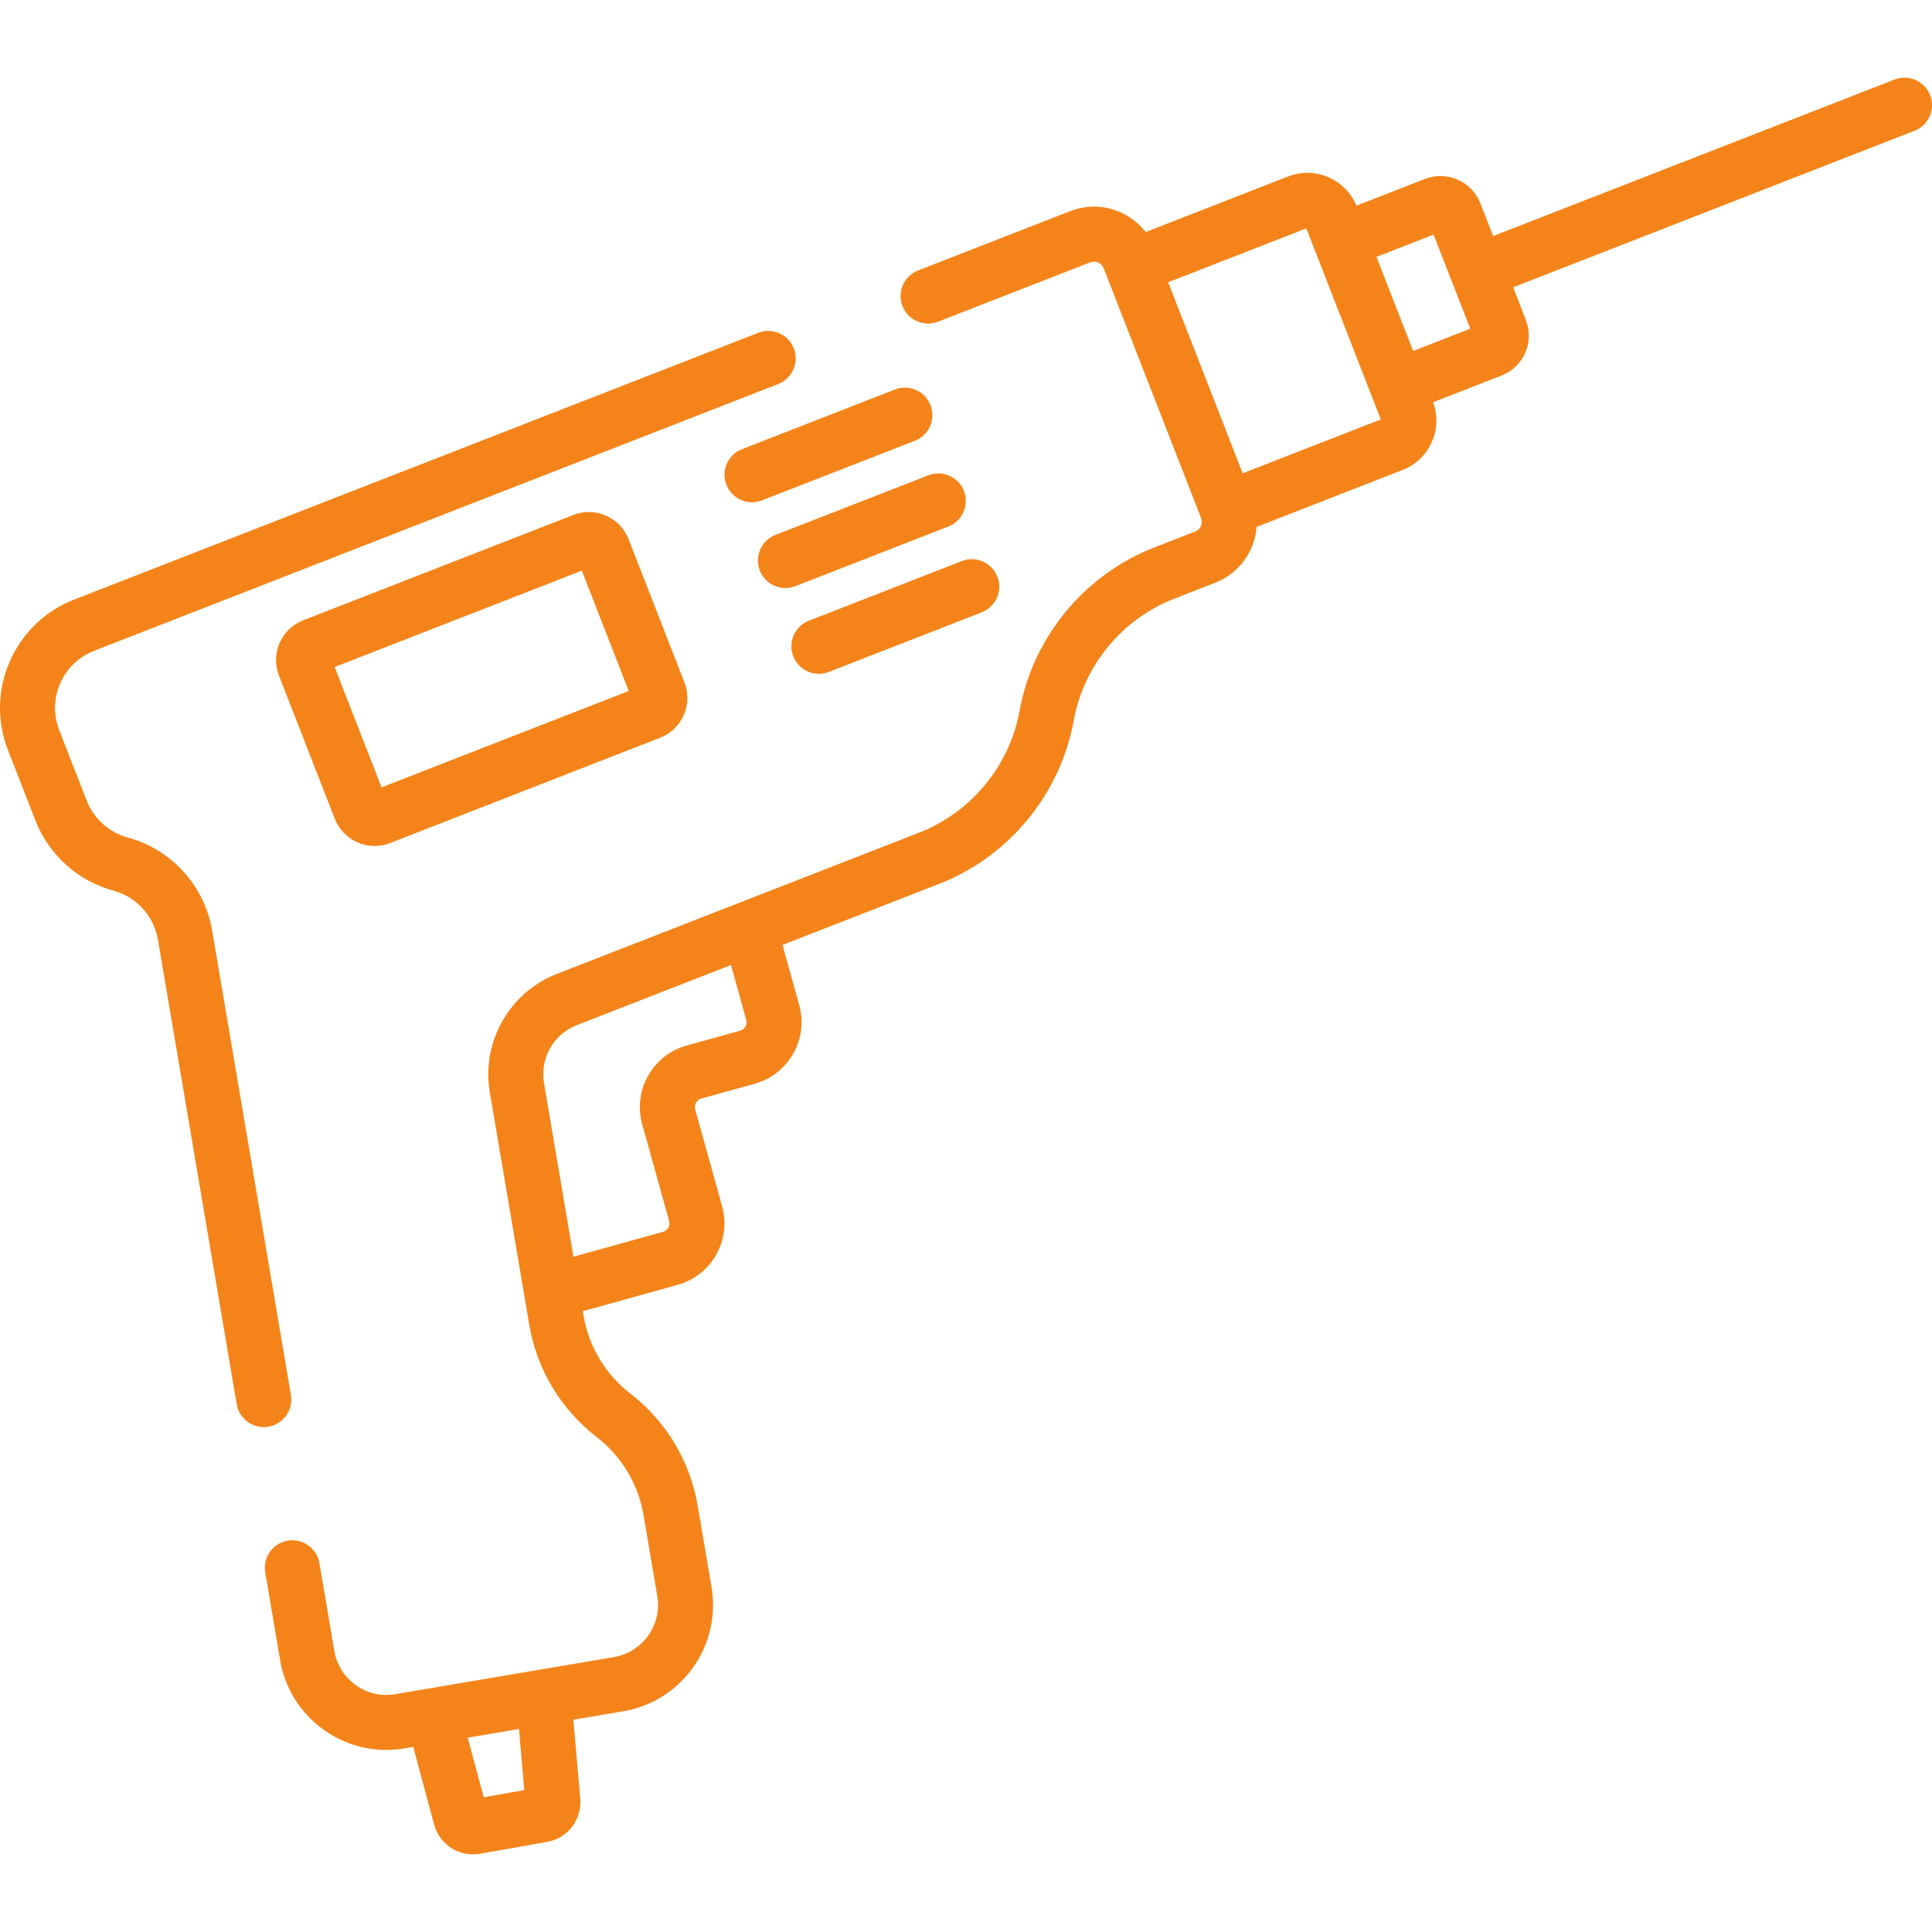 <?xml version="1.0"?>
<svg xmlns="http://www.w3.org/2000/svg" xmlns:xlink="http://www.w3.org/1999/xlink" version="1.1" id="Capa_1" x="0px" y="0px" viewBox="0 0 512.001 512.001" style="enable-background:new 0 0 512.001 512.001;" xml:space="preserve" width="512px" height="512px"><g><g>
	<g>
		<path d="M511.501,25.218c-1.462-3.749-5.687-5.604-9.436-4.141L395.701,62.558l-3.385-8.68c-2.275-5.832-8.872-8.728-14.702-6.452    l-18.148,7.078c-2.911-7.05-10.963-10.521-18.1-7.739l-37.748,14.721c-4.574-5.914-12.663-8.398-19.973-5.548l-40.347,15.735    c-3.749,1.462-5.603,5.686-4.141,9.436c1.462,3.748,5.685,5.604,9.436,4.141l40.347-15.734c1.403-0.548,2.99,0.149,3.538,1.552    l25.762,66.06c0.027,0.08,0.054,0.16,0.083,0.24c0.007,0.02,0.017,0.038,0.024,0.058c0.294,0.865,0.08,1.601-0.082,1.971    c-0.17,0.387-0.592,1.09-1.509,1.447l-10.927,4.261c-18.45,7.195-32.101,23.771-35.626,43.258    c-2.629,14.539-12.814,26.906-26.58,32.275l-96.102,37.478c-2.347,0.915-4.517,2.122-6.478,3.566    c-0.654,0.481-1.284,0.989-1.89,1.521c-0.606,0.532-1.188,1.088-1.744,1.667c-0.556,0.579-1.087,1.179-1.592,1.801    c-0.252,0.311-0.498,0.626-0.736,0.947c-4.536,6.09-6.622,13.925-5.287,21.792l10.465,61.667    c2.008,11.834,8.364,22.414,17.895,29.789c6.593,5.101,10.992,12.438,12.387,20.657l3.642,21.458    c1.293,7.619-3.854,14.869-11.473,16.161l-57.954,9.835c-3.693,0.628-7.404-0.222-10.457-2.389    c-3.053-2.166-5.079-5.393-5.705-9.082l-3.942-23.248c-0.673-3.967-4.427-6.637-8.402-5.966c-3.967,0.673-6.638,4.434-5.966,8.402    l3.942,23.249c1.277,7.528,5.41,14.108,11.637,18.528c4.889,3.471,10.61,5.283,16.486,5.283c1.608,0,3.227-0.136,4.844-0.41    l2.319-0.393l5.52,20.533c1.285,4.776,5.536,7.941,10.311,7.941c0.629,0,1.267-0.055,1.908-0.168l17.703-3.127    c5.512-0.974,9.302-5.913,8.816-11.49l-1.823-20.891l13.201-2.24c7.528-1.277,14.108-5.41,18.528-11.637s6.151-13.802,4.873-21.33    l-3.642-21.458c-2.008-11.835-8.342-22.398-17.836-29.744c-6.631-5.131-11.051-12.483-12.446-20.702l-0.196-1.155l25.166-6.991    c4.351-1.209,7.972-4.04,10.194-7.972c2.222-3.932,2.78-8.494,1.572-12.845l-7.131-25.672c-0.345-1.241,0.384-2.531,1.625-2.875    l14.183-3.94c8.982-2.496,14.26-11.834,11.765-20.816l-4.432-15.954l41.546-16.202c18.45-7.195,32.102-23.771,35.626-43.258    c2.63-14.539,12.815-26.907,26.58-32.275l10.926-4.261c4.306-1.679,7.701-4.935,9.559-9.168c0.794-1.809,1.246-3.706,1.396-5.619    l38.693-15.089c3.5-1.365,6.26-4.011,7.769-7.451c1.472-3.355,1.574-7.07,0.313-10.498l18.148-7.077    c2.825-1.102,5.053-3.238,6.271-6.015c1.219-2.776,1.283-5.862,0.182-8.687l-3.385-8.681l106.365-41.48    C511.109,33.192,512.963,28.968,511.501,25.218z M128.189,476.291l-4.246-15.791l13.588-2.305l1.413,16.197L128.189,476.291z     M196.137,273.145l-14.183,3.94c-8.983,2.495-14.261,11.834-11.766,20.817l7.132,25.672c0.225,0.811-0.039,1.459-0.217,1.774    c-0.178,0.315-0.597,0.876-1.408,1.101l-23.717,6.589l-7.818-46.068c-1.098-6.469,2.542-12.894,8.654-15.278l40.91-15.954    l4.036,14.533C198.107,271.511,197.378,272.801,196.137,273.145z M329.319,125.429l-19.743-50.626l36.612-14.278l19.743,50.626    L329.319,125.429z M374.498,93.013l-9.725-24.938l15.136-5.903l9.726,24.939L374.498,93.013z" data-original="#000000" class="active-path" data-old_color="#000000" fill="#F4841A"/>
	</g>
</g><g>
	<g>
		<path d="M210.369,92.335c-1.462-3.748-5.686-5.602-9.436-4.141l-181.28,70.695c-7.675,2.993-13.725,8.795-17.036,16.339    c-3.311,7.544-3.486,15.924-0.492,23.6l7.267,18.635c3.54,9.078,11.269,16.017,20.674,18.564    c6.104,1.652,10.731,6.749,11.788,12.984l20.873,123.112c0.603,3.555,3.686,6.07,7.175,6.07c0.404,0,0.814-0.034,1.227-0.103    c3.967-0.675,6.638-4.437,5.966-8.404L56.222,246.573c-2.004-11.819-10.776-21.481-22.347-24.613    c-4.961-1.343-9.038-5.004-10.905-9.792l-7.267-18.635c-1.579-4.049-1.486-8.47,0.26-12.449c1.746-3.979,4.937-7.04,8.986-8.618    l181.279-70.695C209.977,100.309,211.831,96.085,210.369,92.335z" data-original="#000000" class="active-path" data-old_color="#000000" fill="#F4841A"/>
	</g>
</g><g>
	<g>
		<path d="M181.38,180.847L166.581,142.9c-1.099-2.817-3.228-5.038-5.997-6.253c-2.768-1.214-5.844-1.279-8.661-0.181l-71.568,27.91    c-2.817,1.098-5.037,3.228-6.252,5.997c-1.215,2.768-1.279,5.845-0.18,8.661l14.799,37.949c1.098,2.817,3.228,5.037,5.997,6.252    c1.457,0.639,2.999,0.96,4.545,0.96c1.389,0,2.782-0.259,4.116-0.78l71.569-27.91c2.816-1.099,5.036-3.229,6.251-5.997    C182.415,186.74,182.479,183.663,181.38,180.847z M101.116,208.656l-12.434-31.885l65.504-25.545l12.435,31.885L101.116,208.656z" data-original="#000000" class="active-path" data-old_color="#000000" fill="#F4841A"/>
	</g>
</g><g>
	<g>
		<path d="M246.59,107.37c-1.463-3.75-5.687-5.604-9.436-4.141l-40.521,15.802c-3.749,1.462-5.603,5.686-4.141,9.436    c1.123,2.879,3.875,4.641,6.79,4.641c0.88,0,1.776-0.161,2.646-0.5l40.521-15.802C246.198,115.344,248.052,111.12,246.59,107.37z" data-original="#000000" class="active-path" data-old_color="#000000" fill="#F4841A"/>
	</g>
</g><g>
	<g>
		<path d="M255.454,130.1c-1.462-3.749-5.687-5.603-9.436-4.141l-40.521,15.802c-3.749,1.462-5.603,5.686-4.141,9.436    c1.123,2.879,3.875,4.641,6.79,4.641c0.88,0,1.776-0.161,2.646-0.5l40.521-15.802C255.062,138.074,256.916,133.85,255.454,130.1z" data-original="#000000" class="active-path" data-old_color="#000000" fill="#F4841A"/>
	</g>
</g><g>
	<g>
		<path d="M264.319,152.831c-1.462-3.749-5.688-5.604-9.436-4.141l-40.521,15.802c-3.749,1.463-5.603,5.687-4.141,9.436    c1.123,2.879,3.875,4.641,6.79,4.641c0.88,0,1.776-0.161,2.646-0.5l40.521-15.802    C263.927,160.805,265.781,156.581,264.319,152.831z" data-original="#000000" class="active-path" data-old_color="#000000" fill="#F4841A"/>
	</g>
</g></g> </svg>
